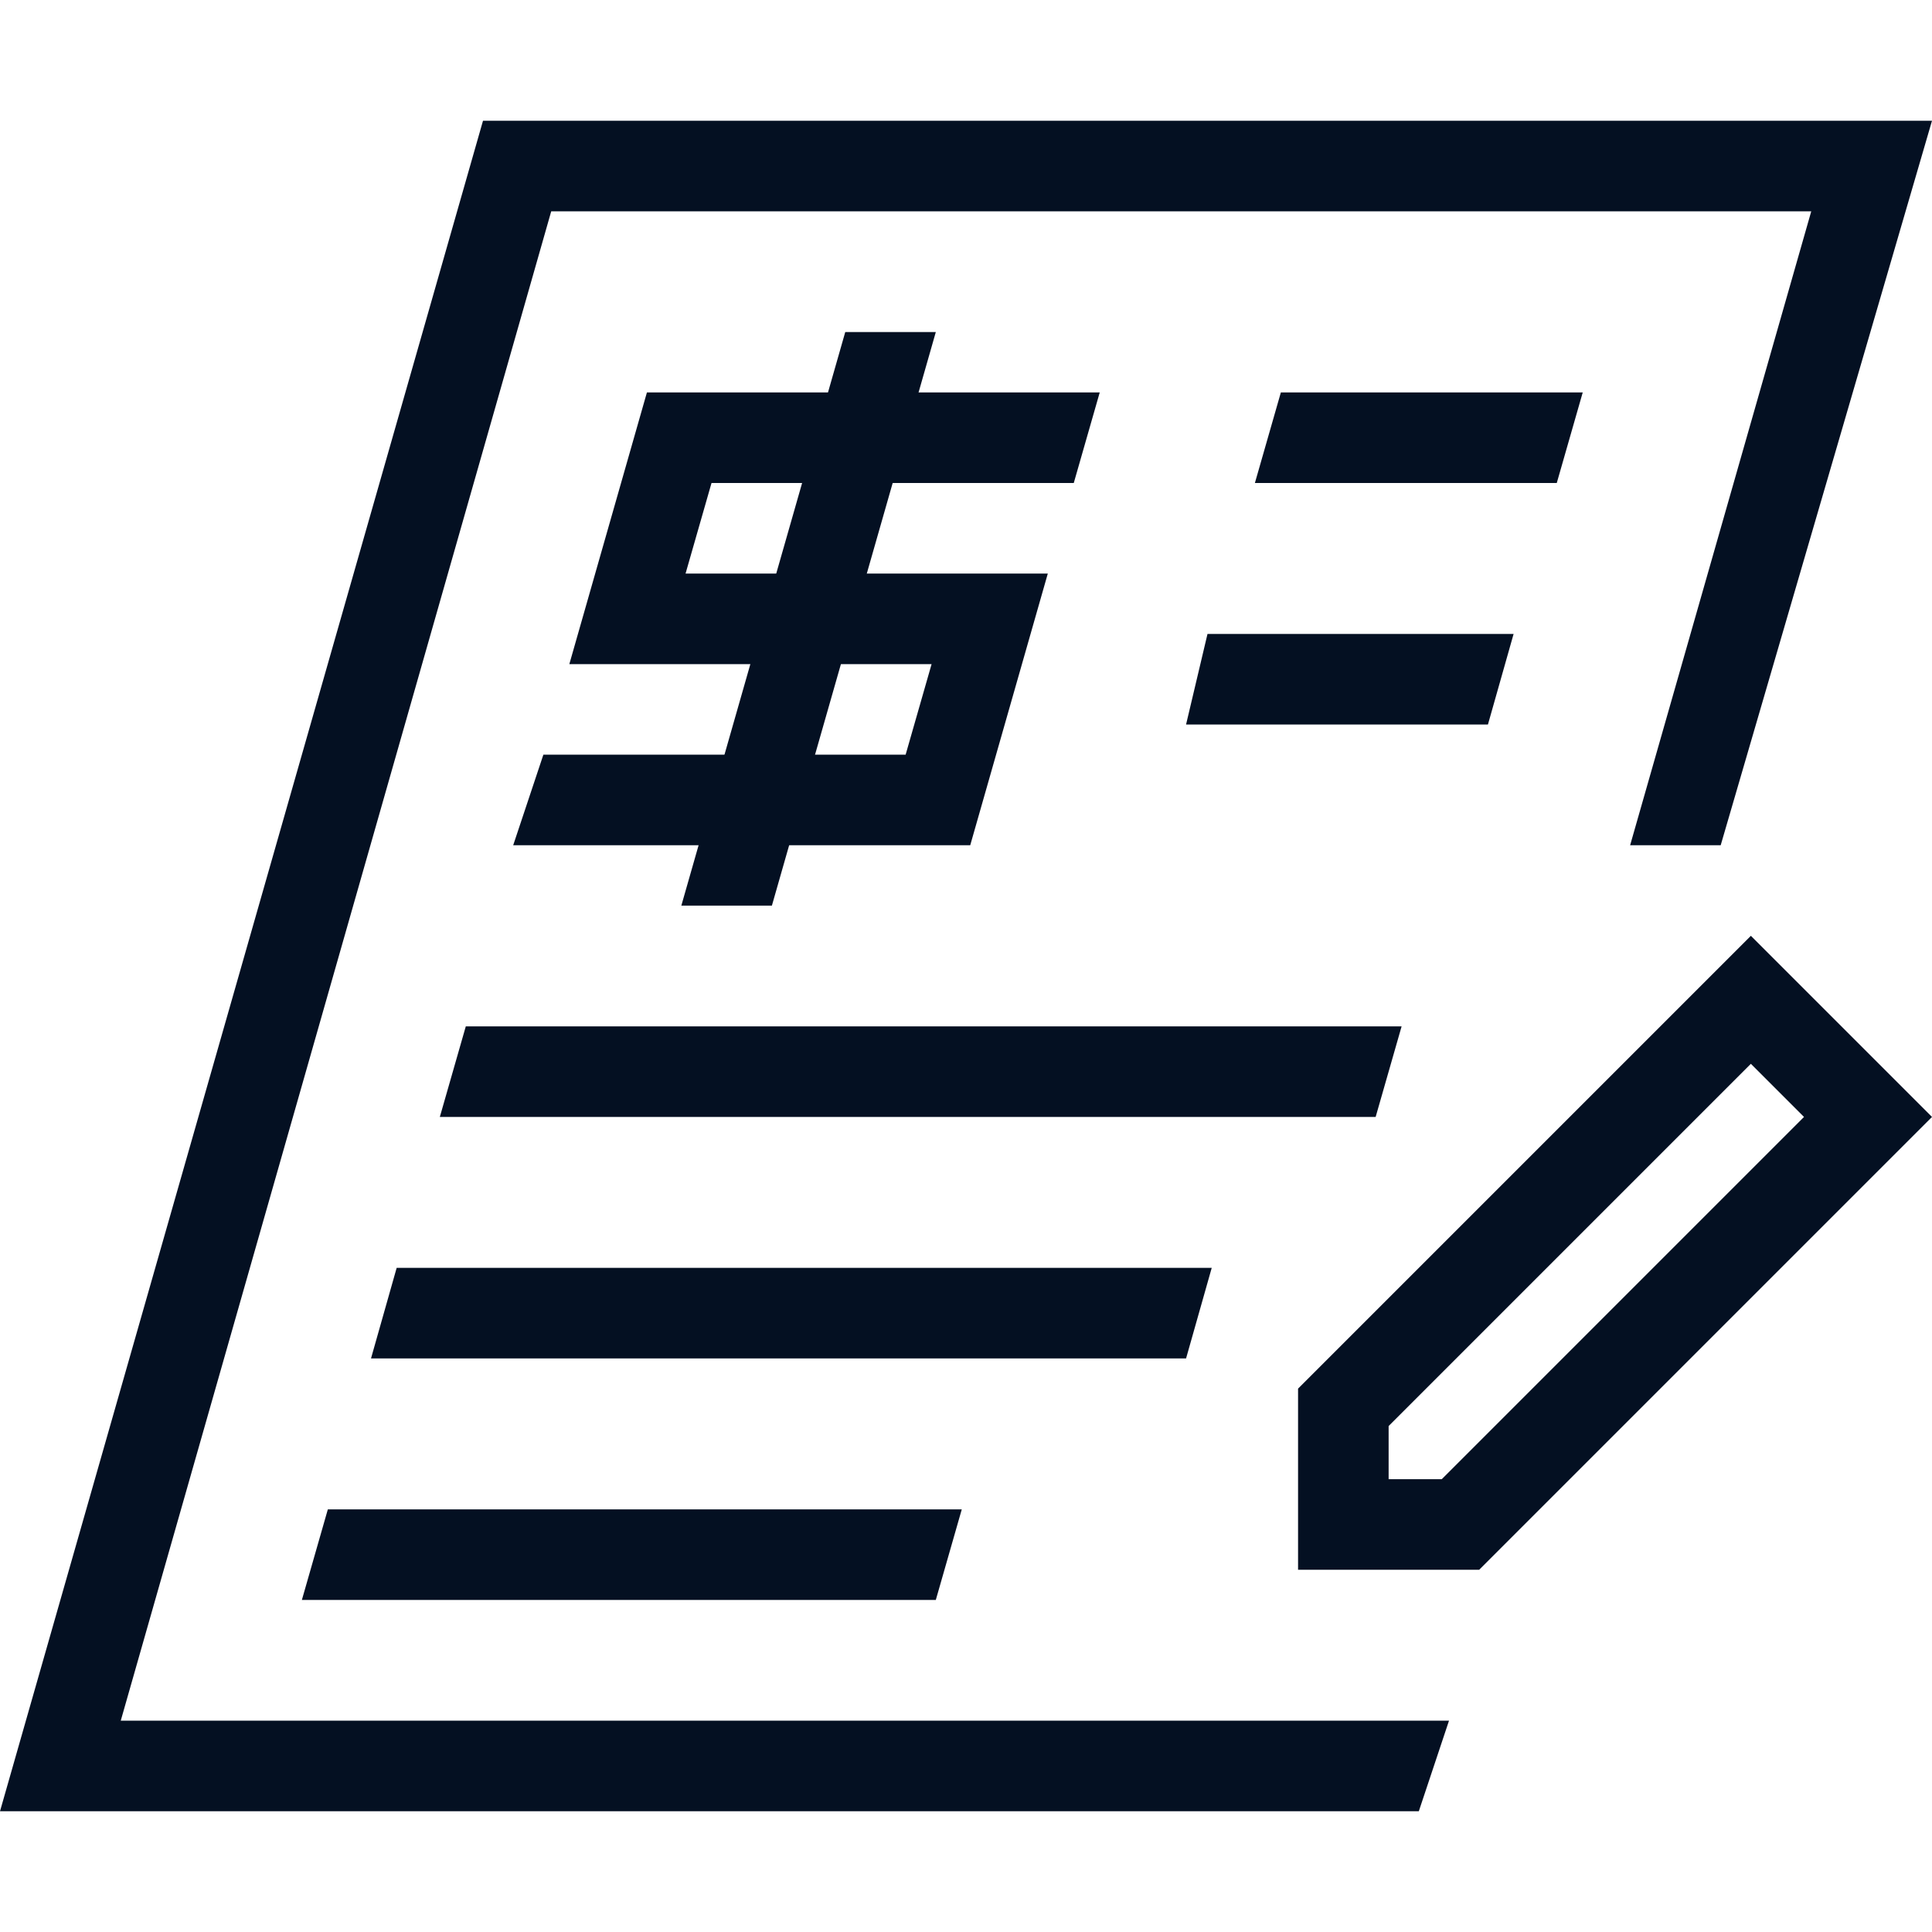 <svg width="64" height="64" viewBox="0 0 64 64" fill="none" xmlns="http://www.w3.org/2000/svg">
<path d="M60 7L54 28H57L64 4H16L0 60H47L48 57H4L18.26 7H60Z" fill="#041022"/>
<path d="M45.57 37H14.57L15.43 34H46.43L45.57 37Z" fill="#041022"/>
<path d="M39.29 45H12.29L13.14 42H40.14L39.29 45Z" fill="#041022"/>
<path d="M31 53H10L10.86 50H31.86L31 53Z" fill="#041022"/>
<path d="M49.29 24H39.29L40 21H50.14L49.29 24Z" fill="#041022"/>
<path d="M51.57 16H41.57L42.43 13H52.43L51.57 16Z" fill="#041022"/>
<path d="M32.14 28H17L18 25H30L30.86 22H18.86L21.43 13H36.43L35.57 16H23.57L22.71 19H34.71L32.14 28Z" fill="#041022"/>
<path d="M25.57 30H22.57L28 11H31L25.57 30Z" fill="#041022"/>
<path d="M58 35.24L59.76 37L47.76 49H46V47.24L58 35.24ZM58 31L43 46V52H49L64 37L58 31Z" fill="#041022"/>
</svg>
